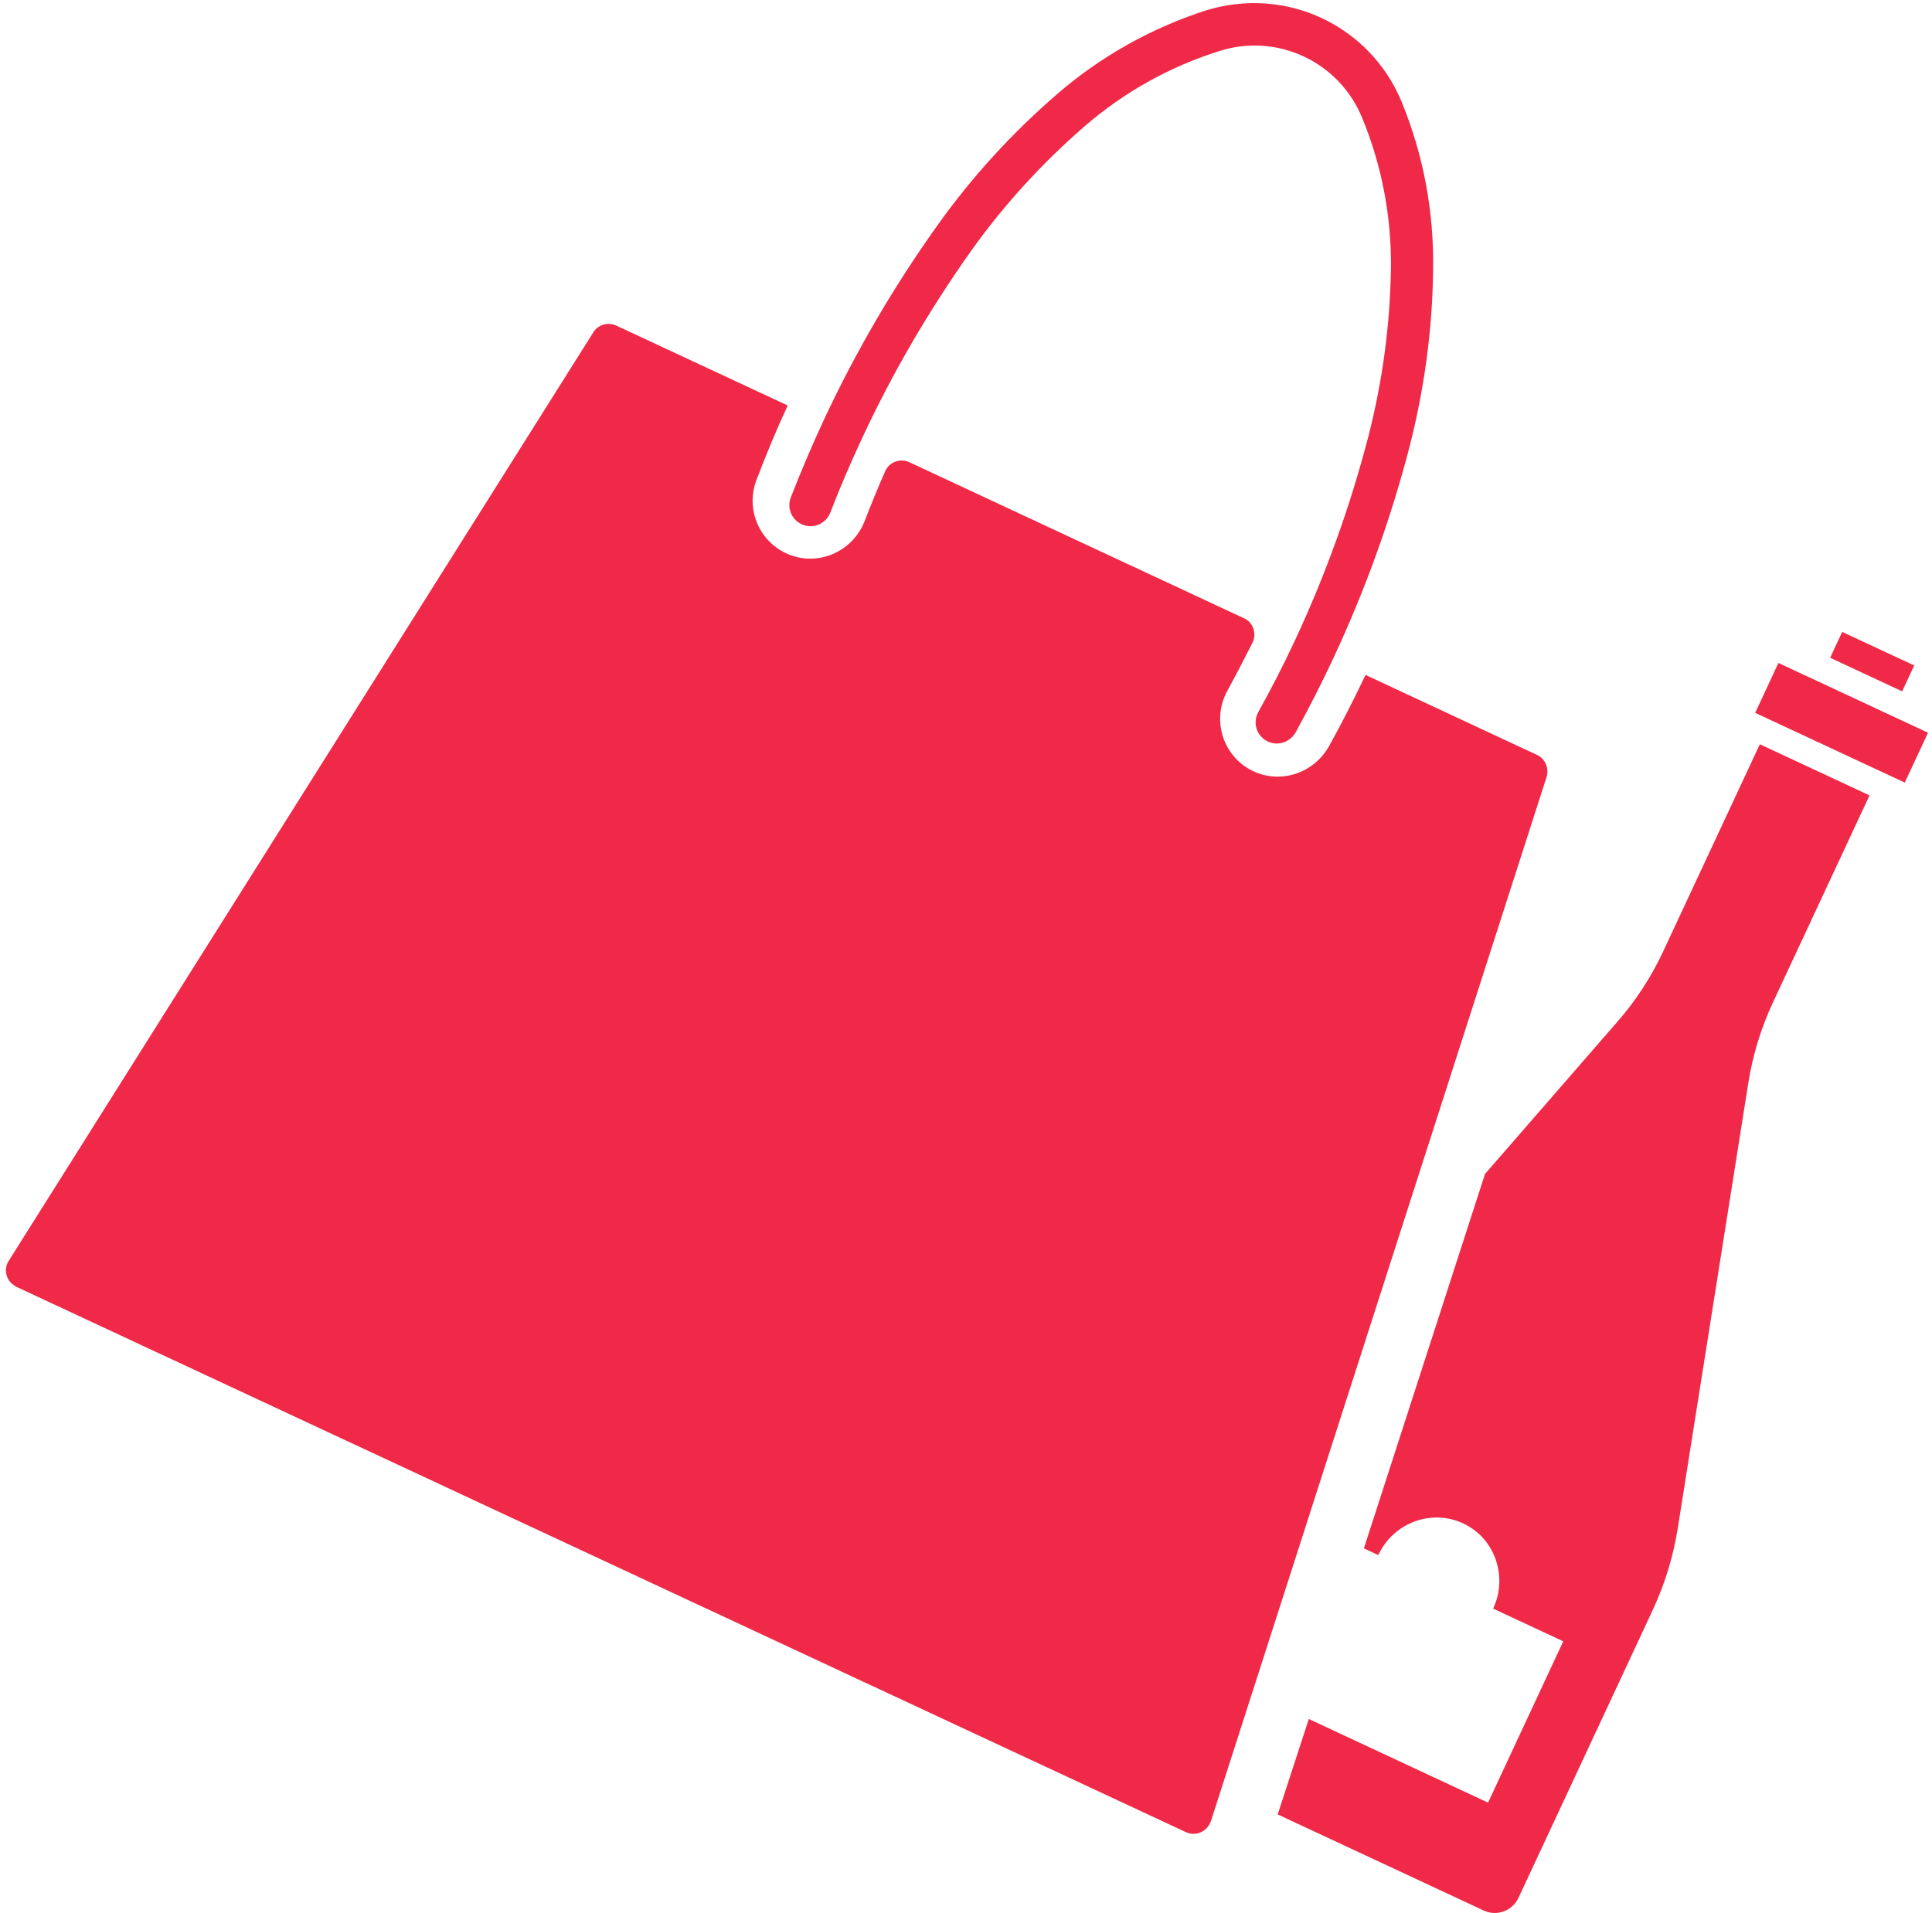 <svg xmlns="http://www.w3.org/2000/svg" viewBox="0 0 316 313" width="316" height="313">
	<style>
		tspan { white-space:pre }
		.shp0 { fill: #ef2947 } 
	</style>
	<path id="-e-ic_duty free" class="shp0" d="M129.36,81.34c1.68,-4.29 3.45,-8.49 5.4,-12.66c5.18,-11.1 11.39,-21.75 18.53,-31.76c5.64,-7.93 12.23,-15.14 19.56,-21.48c7.18,-6.22 15.48,-10.86 24.42,-13.74c6.26,-1.93 12.97,-1.51 18.89,1.25c5.92,2.76 10.57,7.64 13.07,13.65c3.59,8.72 5.33,18.05 5.17,27.54c-0.1,9.72 -1.43,19.38 -3.82,28.82c-3.08,11.91 -7.26,23.5 -12.44,34.6c-1.94,4.17 -4.01,8.23 -6.23,12.27c-1.02,1.73 -3.11,2.29 -4.76,1.37c-1.7,-0.97 -2.27,-3.06 -1.32,-4.74c2.14,-3.85 4.16,-7.79 6.04,-11.83c5,-10.73 9.01,-21.89 11.98,-33.37c2.28,-8.96 3.51,-18.08 3.65,-27.26c0.12,-8.48 -1.48,-16.9 -4.69,-24.69c-1.82,-4.48 -5.25,-8.07 -9.58,-10.08c-4.36,-2.03 -9.3,-2.35 -13.87,-0.85c-8.06,2.53 -15.54,6.72 -21.95,12.27c-6.93,6.01 -13.15,12.8 -18.52,20.32c-6.86,9.67 -12.85,19.91 -17.85,30.64c-1.88,4.04 -3.64,8.1 -5.22,12.22c-0.74,1.86 -2.73,2.73 -4.52,2.01c-1.8,-0.71 -2.65,-2.73 -1.94,-4.5zM2.67,210.52c-0.13,-0.06 -0.25,-0.12 -0.34,-0.23c-1.37,-0.83 -1.77,-2.7 -0.9,-4.02l95.64,-151.94c0.77,-1.22 2.41,-1.68 3.72,-1.07l28.05,13.08c-1.84,3.94 -3.52,8.02 -5.06,12.05c-1.95,4.91 0.43,10.41 5.32,12.35c4.84,1.92 10.39,-0.51 12.33,-5.51c1.06,-2.72 2.18,-5.48 3.39,-8.22c0.67,-1.44 2.44,-2.08 3.92,-1.39l27.35,12.76c0,0 27.38,12.77 27.45,12.8c1.44,0.69 2.03,2.45 1.34,3.93c-1.32,2.6 -2.68,5.25 -4.08,7.81c-2.57,4.56 -0.99,10.37 3.59,12.94c4.54,2.54 10.34,0.93 13,-3.81c2.09,-3.76 4.09,-7.7 5.96,-11.63l28.06,13.09c1.31,0.61 1.97,2.14 1.57,3.54l-54.93,170.92c-0.06,0.12 -0.11,0.24 -0.15,0.32c-0.69,1.48 -2.46,2.14 -3.9,1.46l-95.68,-44.62zM290.88,108.46l24.47,11.41l-3.8,8.16l-24.47,-11.41zM301.31,103.38l11.78,5.49l-1.97,4.23l-11.78,-5.49zM264.46,167.25c3.07,-3.48 5.64,-7.44 7.61,-11.68l11.75,-25.19l4.02,-8.62l8.99,4.19l8.95,4.18l-4.02,8.62l-11.75,25.19c-1.98,4.24 -3.36,8.75 -4.07,13.33l-11.53,72.79c-0.73,4.59 -2.11,9.1 -4.08,13.32l-21.96,47.09c-1.01,2.16 -3.54,3.09 -5.67,2.1l-27.03,-12.61l-6.69,-3.12l5.09,-15.61l8.49,3.96l20.83,9.72l12.3,-26.39l-11.47,-5.35c2.46,-5.27 0.28,-11.53 -4.9,-13.94c-5.22,-2.44 -11.43,-0.09 -13.89,5.18l-2.35,-1.1l19.81,-61.25z" />
</svg>